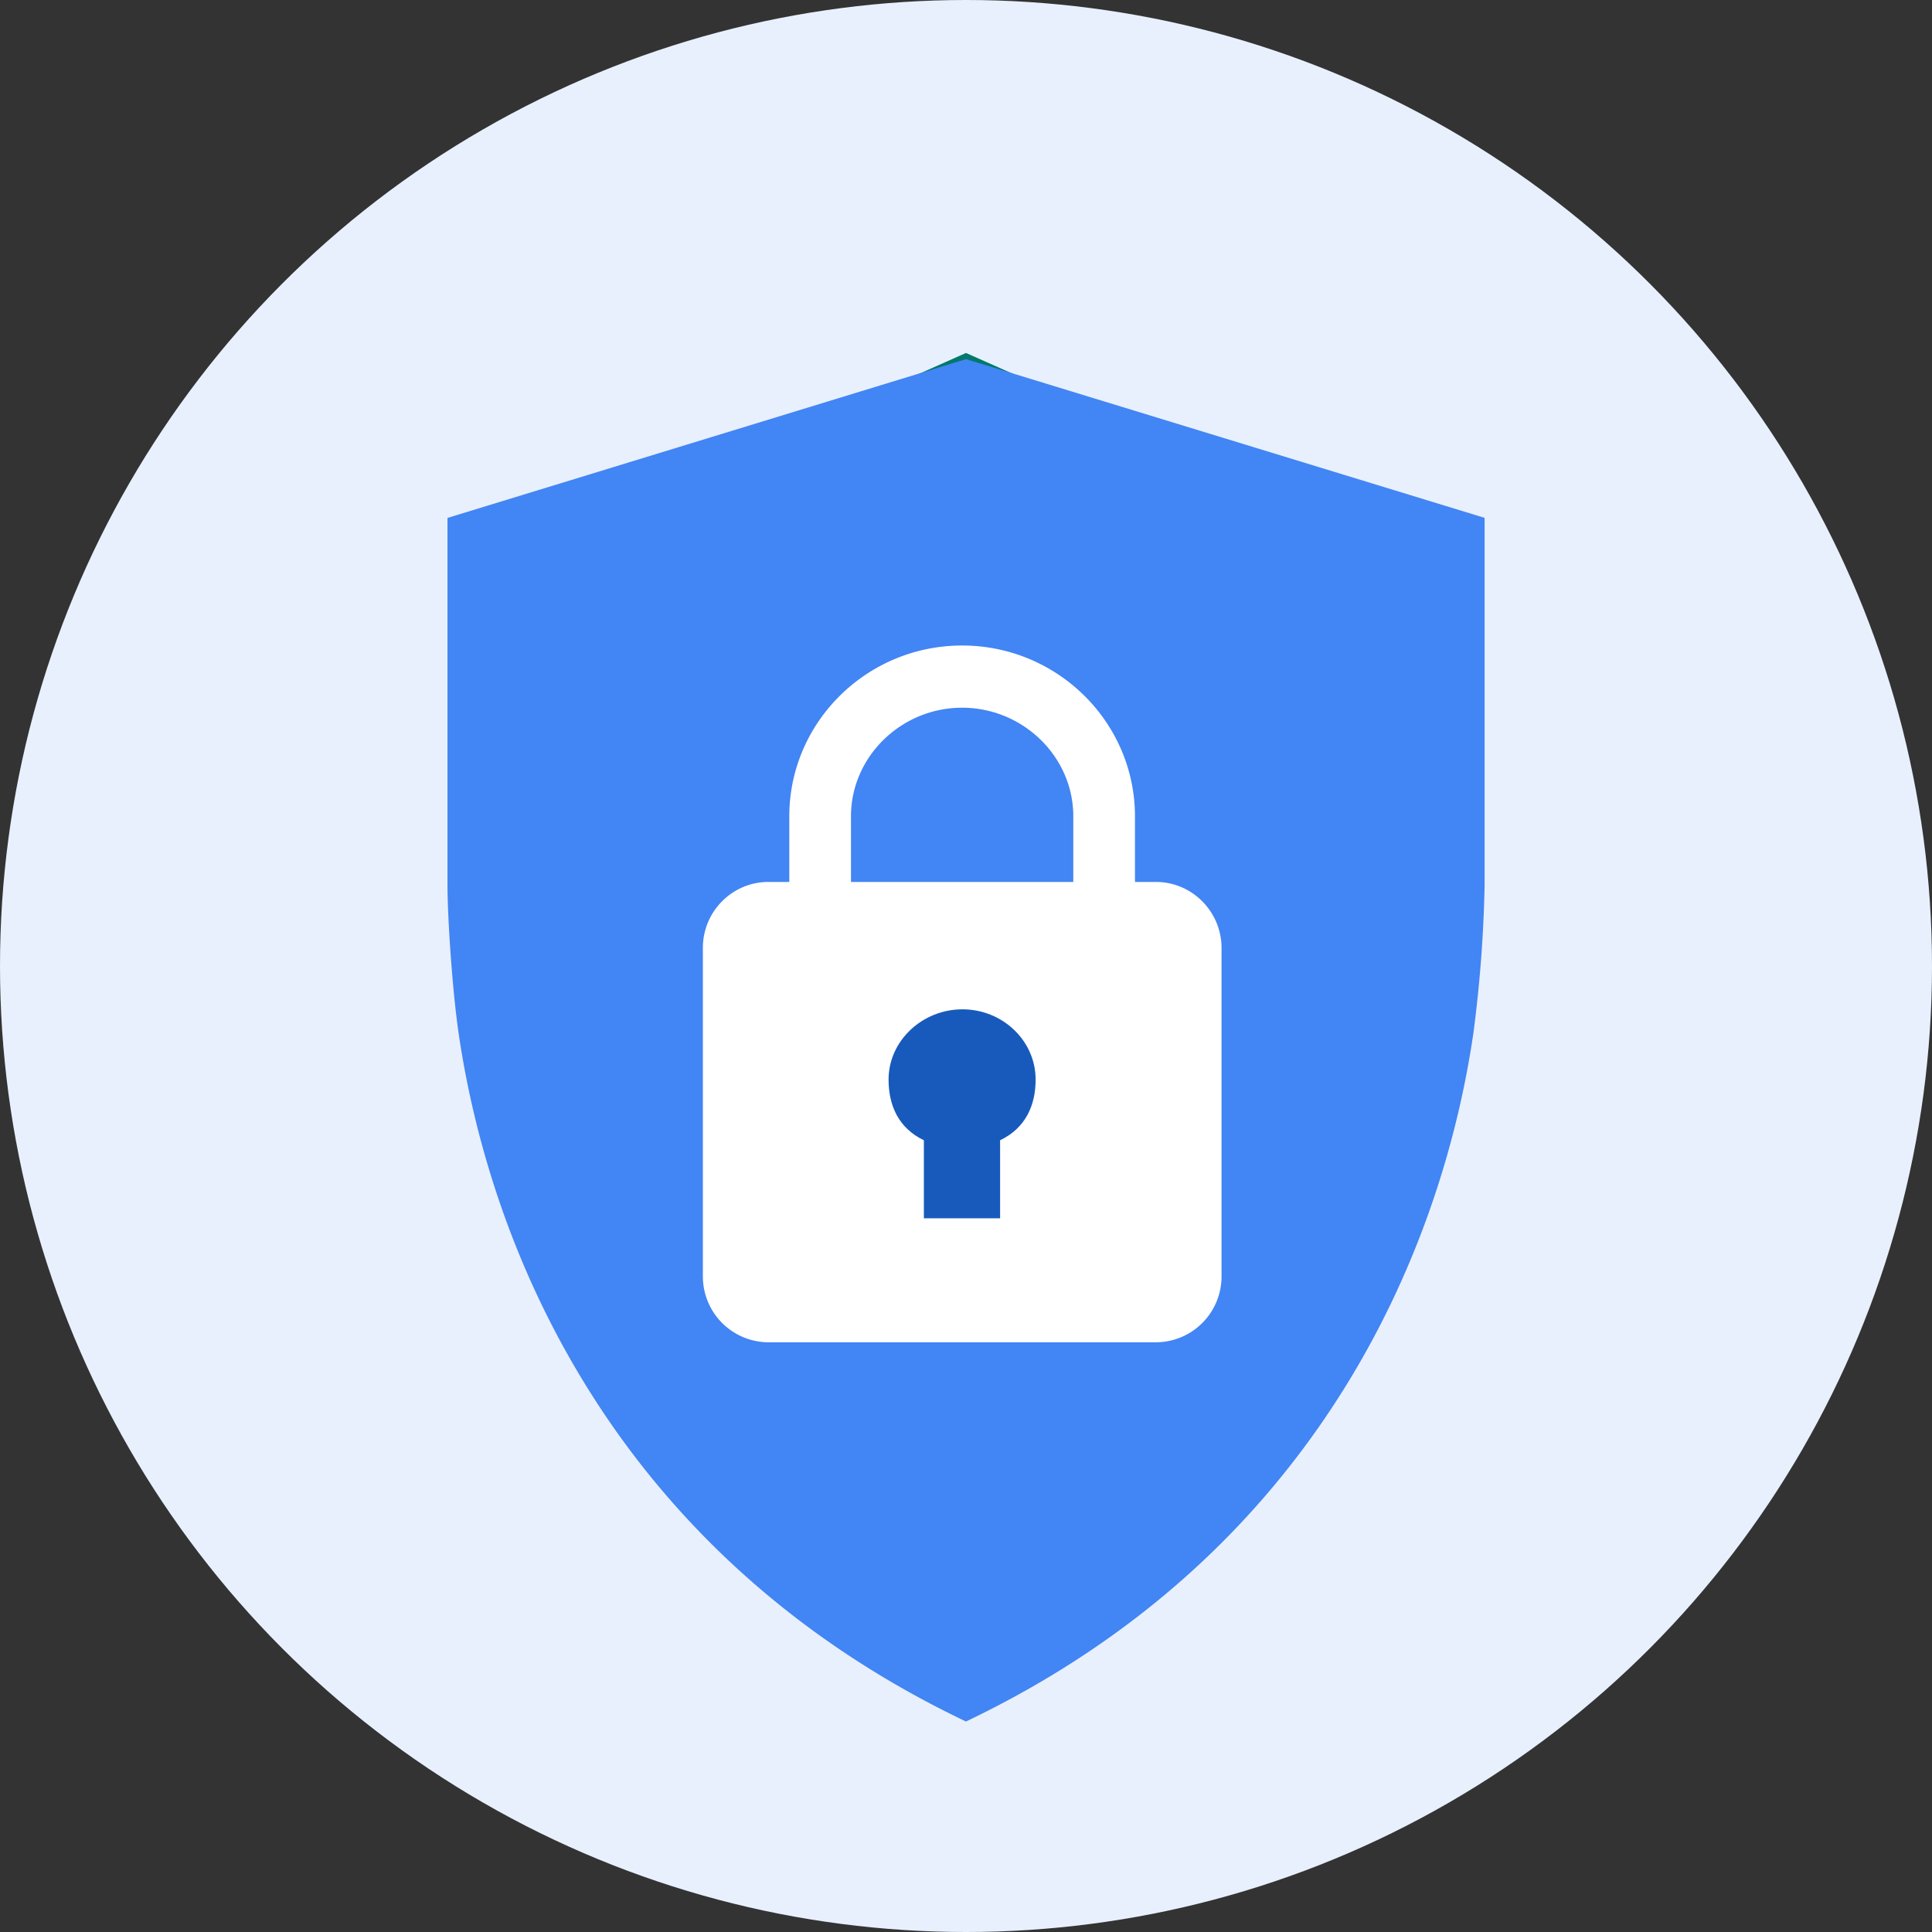 <svg width="26" height="26" fill="none" xmlns="http://www.w3.org/2000/svg"><rect width="100%" height="100%" fill="#333333" stroke="none"/><circle cx="13" cy="13" r="13" fill="#E8F0FE"/><path d="M13 4.75l-6.75 3v4.5c0 4.163 2.88 8.055 6.75 9 3.87-.945 6.75-4.837 6.75-9v-4.5l-6.75-3zm0 8.242h5.25c-.398 3.09-2.46 5.843-5.25 6.706V13H7.75V8.725L13 6.393v6.6z" fill="#00796B"/><path fill-rule="evenodd" clip-rule="evenodd" d="M13 23.167c4.715-2.25 6.398-6.32 6.828-9.262a17.7 17.7 0 00.151-1.988V6.969L13 4.833 6.022 6.97v4.948c0 .395.06 1.367.15 1.988.431 2.942 2.114 7.013 6.829 9.262z" fill="#4285F4"/><path fill-rule="evenodd" clip-rule="evenodd" d="M15.274 11.869h.283c.485 0 .88.398.882.885v4.423a.886.886 0 01-.88.887h-5.22a.886.886 0 01-.88-.887v-4.422c0-.487.395-.886.88-.886h.283v-.883c0-1.267 1.043-2.299 2.326-2.299 1.282 0 2.326 1.032 2.326 2.3v.882zm-2.326-2.345c-.817 0-1.496.656-1.496 1.463v.882h2.992v-.883c0-.806-.68-1.462-1.496-1.462z" fill="#fff"/><path fill-rule="evenodd" clip-rule="evenodd" d="M13.937 14.528c0-.522-.444-.945-.985-.945-.54 0-.994.423-.994.945 0 .349.134.654.475.817v1.05h1.026v-1.05c.342-.164.478-.468.478-.817z" fill="#185ABC"/></svg>
